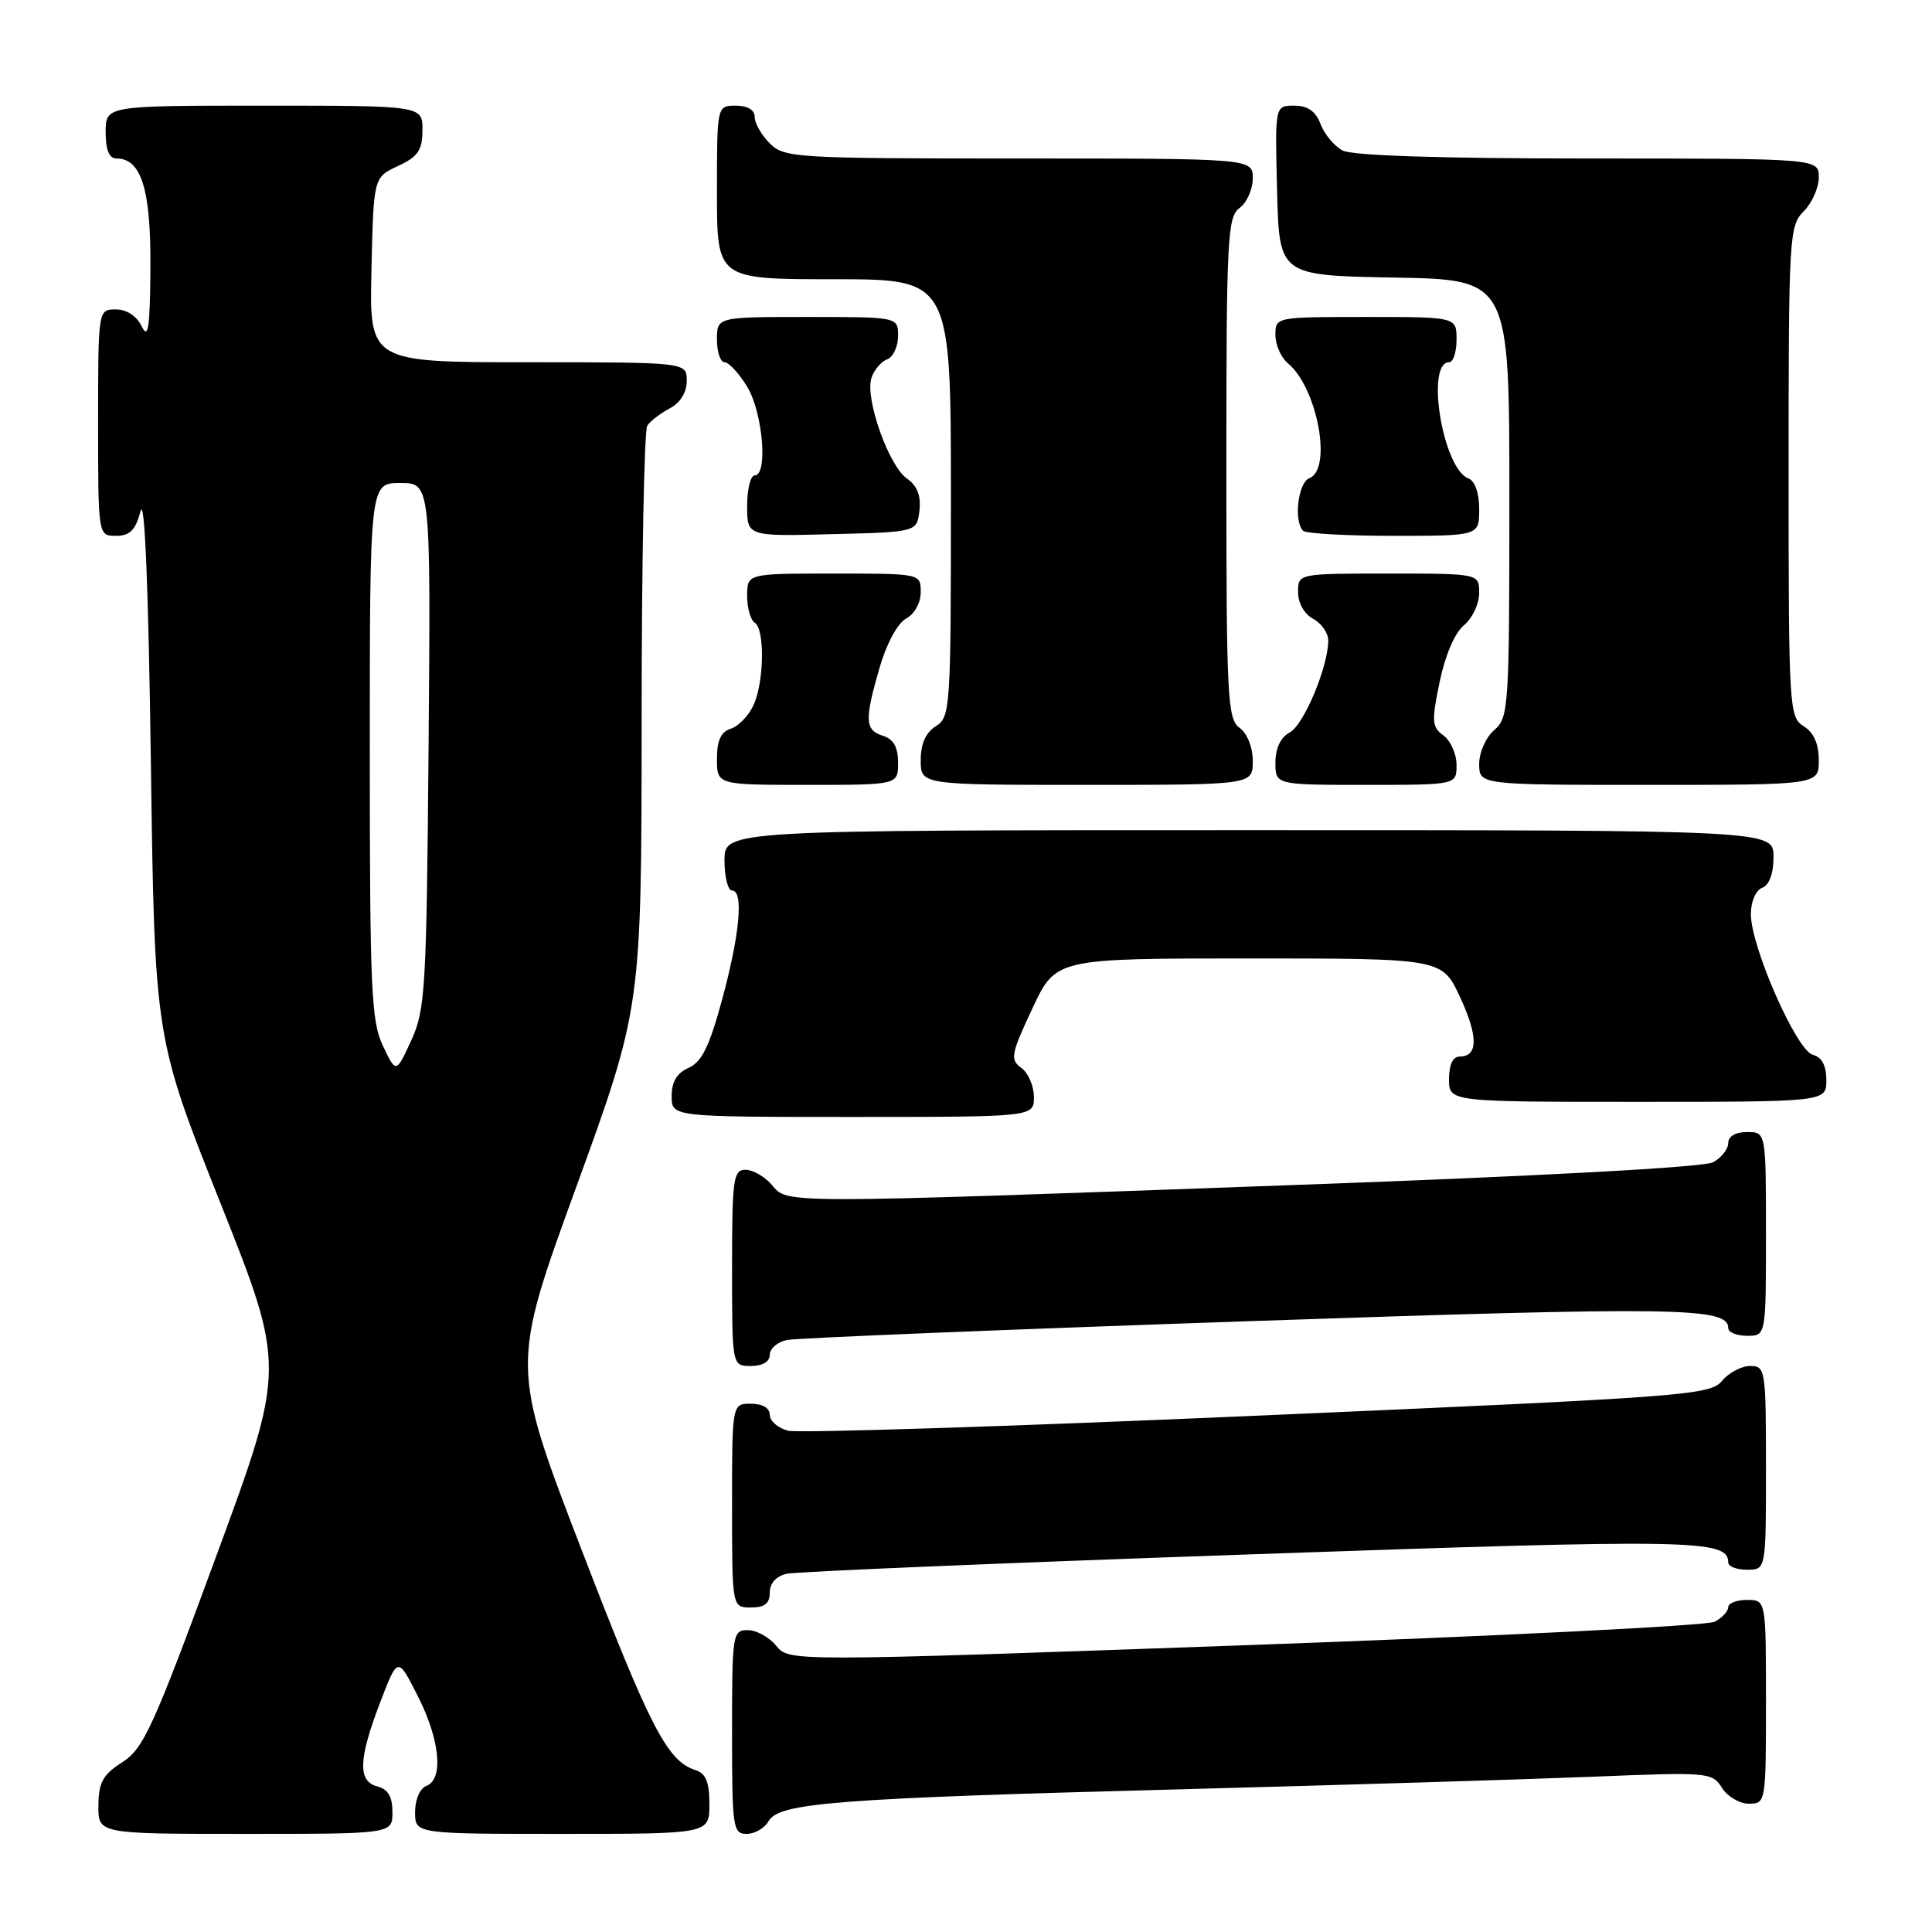 <?xml version="1.0" encoding="UTF-8" standalone="no"?>
<!DOCTYPE svg PUBLIC "-//W3C//DTD SVG 1.1//EN" "http://www.w3.org/Graphics/SVG/1.1/DTD/svg11.dtd" >
<svg xmlns="http://www.w3.org/2000/svg" xmlns:xlink="http://www.w3.org/1999/xlink" version="1.1" viewBox="0 0 256 256">
 <g >
 <path fill="currentColor"
d=" M 52.00 240.12 C 52.00 238.07 51.42 237.08 50.00 236.71 C 47.38 236.03 47.49 233.11 50.40 225.50 C 52.71 219.50 52.71 219.50 55.35 224.72 C 58.31 230.54 58.81 235.75 56.50 236.64 C 55.64 236.97 55.00 238.46 55.00 240.11 C 55.00 243.00 55.00 243.00 74.50 243.00 C 94.00 243.00 94.00 243.00 94.00 239.07 C 94.00 236.13 93.54 234.99 92.16 234.55 C 88.42 233.36 86.15 228.97 77.03 205.27 C 67.71 181.03 67.71 181.03 76.36 157.27 C 85.00 133.50 85.00 133.50 85.02 95.50 C 85.02 74.60 85.36 57.00 85.77 56.40 C 86.17 55.79 87.51 54.77 88.75 54.11 C 90.15 53.37 91.00 52.00 91.00 50.46 C 91.00 48.00 91.00 48.00 69.97 48.00 C 48.94 48.00 48.94 48.00 49.22 35.75 C 49.50 23.50 49.50 23.50 52.73 22.00 C 55.39 20.76 55.96 19.93 55.98 17.25 C 56.00 14.00 56.00 14.00 35.00 14.00 C 14.00 14.00 14.00 14.00 14.00 17.50 C 14.00 19.88 14.46 21.00 15.44 21.00 C 18.73 21.00 20.00 25.11 19.93 35.47 C 19.88 43.43 19.64 45.04 18.78 43.25 C 18.11 41.86 16.79 41.00 15.35 41.00 C 13.00 41.00 13.00 41.00 13.00 56.00 C 13.00 71.00 13.00 71.00 15.37 71.00 C 17.21 71.00 17.95 70.26 18.62 67.75 C 19.17 65.67 19.67 77.63 19.99 101.00 C 20.50 137.50 20.50 137.50 29.18 159.34 C 37.87 181.19 37.87 181.19 28.60 206.34 C 20.31 228.88 19.01 231.71 16.21 233.50 C 13.63 235.15 13.07 236.16 13.04 239.25 C 13.00 243.00 13.00 243.00 32.50 243.00 C 52.00 243.00 52.00 243.00 52.00 240.12 Z  M 101.85 241.30 C 103.21 238.88 110.86 238.29 156.50 237.09 C 177.95 236.52 202.55 235.77 211.17 235.42 C 226.38 234.80 226.88 234.84 228.16 236.89 C 228.89 238.05 230.50 239.00 231.74 239.00 C 233.97 239.00 234.00 238.85 234.00 225.50 C 234.00 212.00 234.00 212.00 231.50 212.00 C 230.12 212.00 229.00 212.43 229.00 212.96 C 229.00 213.50 228.20 214.36 227.21 214.89 C 226.23 215.41 198.23 216.81 164.99 218.00 C 104.55 220.16 104.55 220.16 102.86 218.08 C 101.94 216.94 100.24 216.00 99.09 216.00 C 97.07 216.00 97.00 216.47 97.00 229.50 C 97.00 242.22 97.11 243.00 98.95 243.00 C 100.02 243.00 101.33 242.23 101.85 241.30 Z  M 102.00 211.02 C 102.00 209.78 102.84 208.85 104.25 208.53 C 105.49 208.25 133.15 207.09 165.71 205.96 C 224.58 203.90 229.00 203.98 229.00 207.04 C 229.00 207.57 230.12 208.00 231.50 208.00 C 234.00 208.00 234.00 208.00 234.00 194.50 C 234.00 181.47 233.93 181.00 231.91 181.00 C 230.76 181.00 229.07 181.89 228.16 182.99 C 226.59 184.87 223.41 185.11 166.70 187.58 C 133.80 189.02 105.79 189.91 104.45 189.58 C 103.10 189.24 102.00 188.30 102.00 187.48 C 102.00 186.57 101.04 186.00 99.50 186.00 C 97.00 186.00 97.00 186.00 97.00 199.50 C 97.00 213.00 97.00 213.00 99.50 213.00 C 101.33 213.00 102.00 212.47 102.00 211.02 Z  M 102.00 179.52 C 102.00 178.70 103.01 177.82 104.25 177.56 C 105.49 177.30 132.95 176.18 165.27 175.07 C 222.40 173.12 229.00 173.21 229.00 175.98 C 229.00 176.54 230.12 177.00 231.50 177.00 C 234.00 177.00 234.00 177.00 234.00 163.50 C 234.00 150.00 234.00 150.00 231.50 150.00 C 229.97 150.00 229.00 150.57 229.00 151.46 C 229.00 152.27 228.09 153.42 226.98 154.01 C 225.75 154.67 203.98 155.85 171.23 157.03 C 102.70 159.51 104.42 159.51 102.27 157.00 C 101.33 155.90 99.76 155.00 98.78 155.00 C 97.17 155.00 97.00 156.21 97.00 168.00 C 97.00 181.00 97.00 181.00 99.50 181.00 C 101.04 181.00 102.00 180.43 102.00 179.52 Z  M 137.00 145.36 C 137.00 143.91 136.25 142.17 135.34 141.51 C 133.82 140.39 133.94 139.72 136.79 133.64 C 139.89 127.00 139.89 127.00 165.49 127.00 C 191.09 127.00 191.09 127.00 193.47 132.13 C 195.89 137.37 195.87 140.00 193.39 140.00 C 192.51 140.00 192.00 141.10 192.00 143.00 C 192.00 146.00 192.00 146.00 217.00 146.00 C 242.00 146.00 242.00 146.00 242.00 143.12 C 242.00 141.18 241.41 140.08 240.20 139.76 C 238.05 139.20 232.00 125.46 232.00 121.13 C 232.00 119.46 232.64 117.97 233.50 117.64 C 234.44 117.28 235.00 115.75 235.00 113.53 C 235.00 110.00 235.00 110.00 165.50 110.00 C 96.00 110.00 96.00 110.00 96.00 114.00 C 96.00 116.20 96.45 118.00 97.00 118.00 C 98.56 118.00 98.04 123.76 95.67 132.50 C 94.00 138.66 92.98 140.73 91.25 141.49 C 89.70 142.17 89.00 143.33 89.00 145.24 C 89.00 148.00 89.00 148.00 113.00 148.00 C 137.00 148.00 137.00 148.00 137.00 145.36 Z  M 119.00 101.07 C 119.00 99.01 118.40 97.94 117.00 97.50 C 114.59 96.73 114.53 95.43 116.57 88.40 C 117.48 85.26 118.95 82.56 120.07 81.96 C 121.18 81.37 122.00 79.88 122.00 78.46 C 122.00 76.00 122.00 76.00 110.50 76.00 C 99.00 76.00 99.00 76.00 99.00 78.94 C 99.00 80.56 99.45 82.16 100.00 82.50 C 101.36 83.34 101.26 90.33 99.85 93.43 C 99.21 94.82 97.86 96.23 96.85 96.55 C 95.52 96.97 95.00 98.11 95.00 100.57 C 95.00 104.00 95.00 104.00 107.00 104.00 C 119.00 104.00 119.00 104.00 119.00 101.07 Z  M 166.00 100.86 C 166.00 99.02 165.27 97.19 164.25 96.44 C 162.64 95.27 162.50 92.43 162.50 62.00 C 162.50 31.57 162.64 28.73 164.25 27.56 C 165.21 26.86 166.00 25.09 166.00 23.64 C 166.00 21.00 166.00 21.00 135.00 21.00 C 105.33 21.00 103.91 20.91 102.00 19.00 C 100.90 17.90 100.00 16.33 100.00 15.50 C 100.00 14.57 99.06 14.00 97.50 14.00 C 95.00 14.00 95.00 14.00 95.00 25.50 C 95.00 37.00 95.00 37.00 110.50 37.00 C 126.00 37.00 126.00 37.00 126.00 65.99 C 126.00 93.90 125.93 95.03 124.00 96.23 C 122.66 97.07 122.00 98.56 122.00 100.74 C 122.00 104.00 122.00 104.00 144.00 104.00 C 166.00 104.00 166.00 104.00 166.00 100.86 Z  M 193.00 101.36 C 193.00 99.91 192.22 98.15 191.27 97.46 C 189.73 96.33 189.67 95.59 190.76 90.35 C 191.49 86.83 192.77 83.84 193.99 82.84 C 195.09 81.93 196.00 80.01 196.00 78.59 C 196.00 76.00 196.00 76.00 184.00 76.00 C 172.00 76.00 172.00 76.00 172.00 78.46 C 172.00 79.91 172.83 81.37 174.00 82.00 C 175.10 82.59 176.00 83.87 176.00 84.86 C 176.00 88.33 172.77 96.05 170.90 97.05 C 169.69 97.70 169.00 99.15 169.00 101.04 C 169.00 104.00 169.00 104.00 181.00 104.00 C 193.00 104.00 193.00 104.00 193.00 101.36 Z  M 241.00 100.74 C 241.00 98.56 240.34 97.07 239.00 96.23 C 237.07 95.02 237.00 93.90 237.00 62.49 C 237.00 31.33 237.08 29.92 239.00 28.00 C 240.10 26.90 241.00 24.88 241.00 23.50 C 241.00 21.00 241.00 21.00 210.43 21.00 C 190.80 21.00 179.16 20.62 177.89 19.94 C 176.80 19.36 175.49 17.78 174.98 16.44 C 174.33 14.73 173.28 14.00 171.49 14.00 C 168.93 14.00 168.93 14.00 169.22 25.25 C 169.50 36.50 169.50 36.50 184.75 36.78 C 200.00 37.05 200.00 37.05 200.00 66.04 C 200.00 93.78 199.91 95.09 198.00 96.73 C 196.89 97.68 196.00 99.68 196.00 101.22 C 196.00 104.00 196.00 104.00 218.50 104.00 C 241.00 104.00 241.00 104.00 241.00 100.74 Z  M 121.83 67.65 C 122.05 65.68 121.54 64.36 120.16 63.40 C 117.75 61.71 114.61 52.81 115.46 50.11 C 115.80 49.05 116.73 47.93 117.54 47.62 C 118.34 47.32 119.00 45.92 119.00 44.53 C 119.00 42.00 119.00 42.00 107.00 42.00 C 95.00 42.00 95.00 42.00 95.00 45.00 C 95.00 46.65 95.46 48.00 96.01 48.00 C 96.57 48.00 97.92 49.46 99.01 51.25 C 101.08 54.65 101.78 63.00 100.00 63.00 C 99.45 63.00 99.00 64.81 99.00 67.03 C 99.00 71.07 99.00 71.07 110.25 70.78 C 121.50 70.50 121.50 70.50 121.83 67.65 Z  M 196.00 67.47 C 196.00 65.31 195.44 63.72 194.55 63.38 C 191.18 62.09 188.86 48.00 192.02 48.00 C 192.56 48.00 193.00 46.65 193.00 45.00 C 193.00 42.00 193.00 42.00 181.00 42.00 C 169.03 42.00 169.00 42.01 169.00 44.38 C 169.00 45.69 169.74 47.37 170.65 48.13 C 174.55 51.36 176.57 62.18 173.50 63.36 C 172.00 63.94 171.39 69.05 172.67 70.33 C 173.03 70.70 178.43 71.00 184.67 71.00 C 196.00 71.00 196.00 71.00 196.00 67.47 Z  M 50.74 138.58 C 49.19 135.33 49.00 131.12 49.00 99.47 C 49.00 64.00 49.00 64.00 53.04 64.00 C 57.07 64.00 57.07 64.00 56.79 98.75 C 56.52 131.08 56.36 133.80 54.49 137.87 C 52.48 142.24 52.48 142.24 50.74 138.58 Z "/>
</g>
</svg>